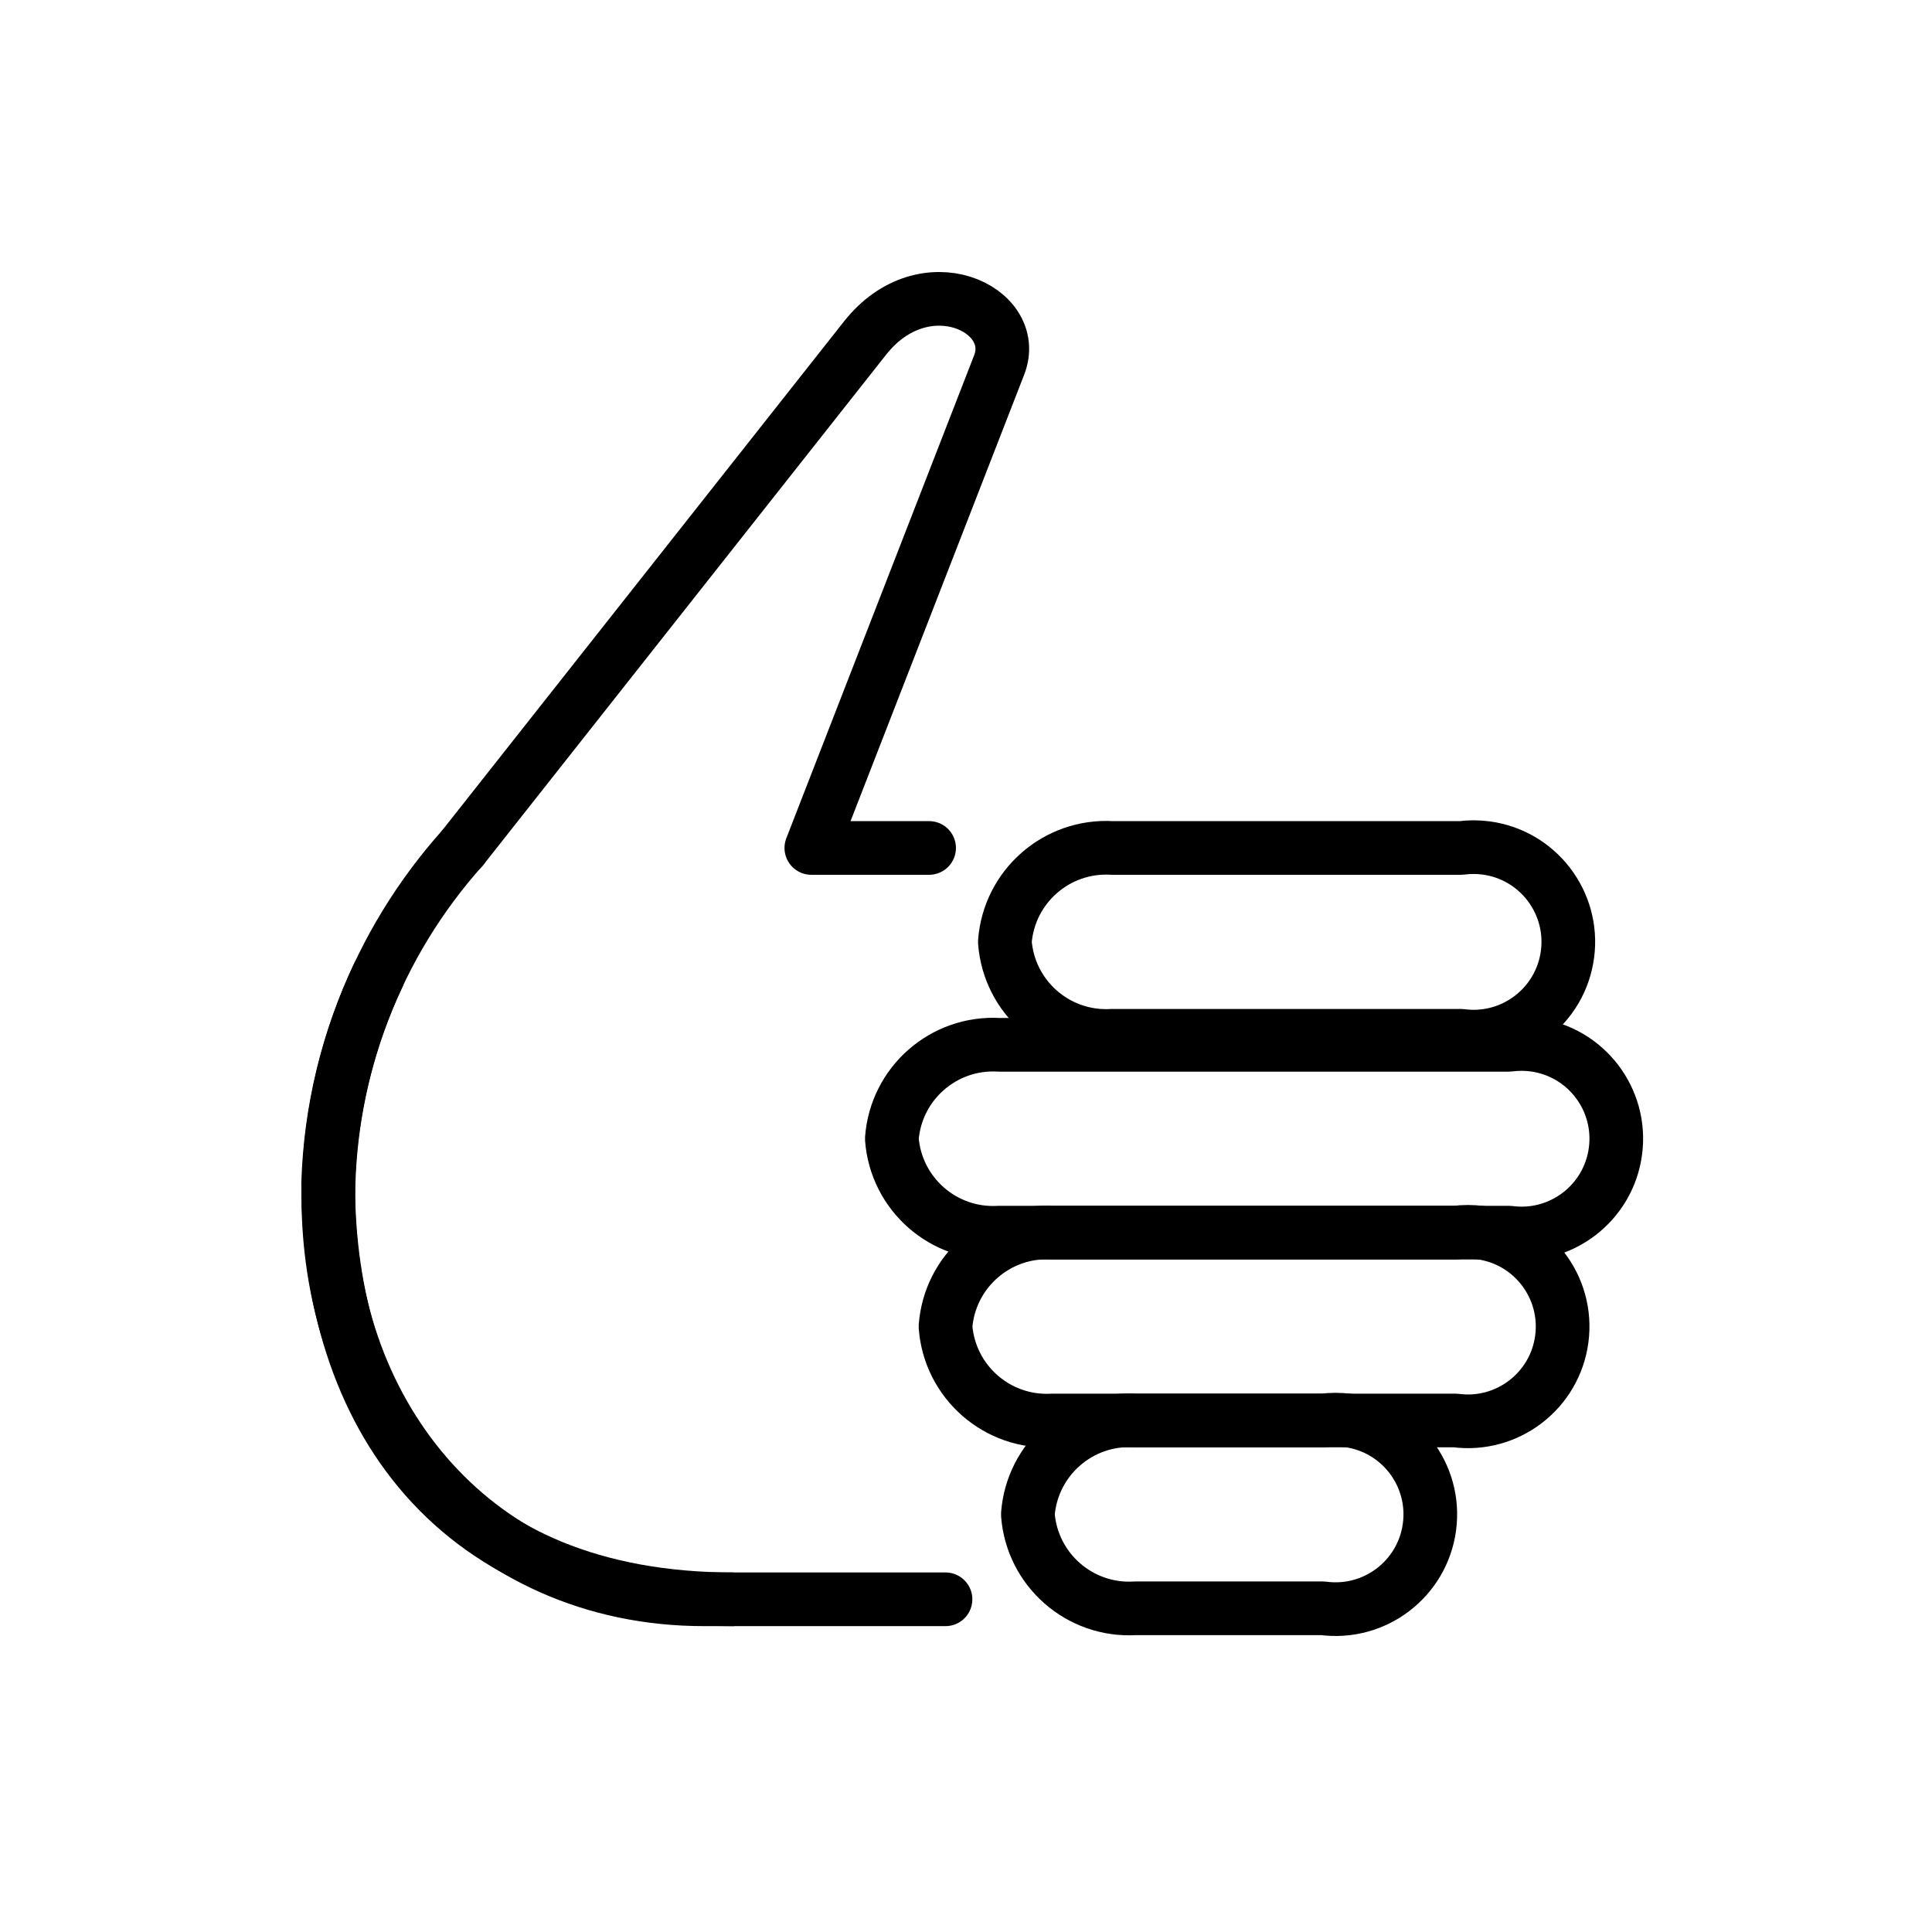 <svg id="emoji" xmlns="http://www.w3.org/2000/svg" viewBox="0 0 72 72">
  <g id="line">
    <path fill="none" stroke="#000000" stroke-width="2" stroke-linecap="round" stroke-linejoin="round" d="M35.236,59.601h-9
		c-8.321,0-14-6.681-14-15c0.02-4.799,1.799-9.424,5-13"></path>
    <path fill="none" stroke="#000000" stroke-width="2" stroke-linecap="round" stroke-linejoin="round" d="M34.625,31.601h-4.389
		l7-18c0.811-2.084-2.79-3.8-5-1l-15,19"></path>
    <path fill="none" stroke="#000000" stroke-width="2" stroke-linecap="round" stroke-linejoin="round" d="M37.448,35.101
		c0.153,2.064,1.934,3.623,4,3.5h13c1.933,0.258,3.709-1.1,3.967-3.033s-1.1-3.709-3.033-3.967
		c-0.31-0.041-0.624-0.041-0.934,0h-13C39.382,31.478,37.601,33.037,37.448,35.101z"></path>
    <path fill="none" stroke="#000000" stroke-width="2" stroke-linecap="round" stroke-linejoin="round" d="M38.305,56.437
		c0.153,2.064,1.934,3.623,4,3.5h7c1.933,0.258,3.709-1.1,3.967-3.033s-1.1-3.709-3.033-3.967
		c-0.31-0.041-0.624-0.041-0.934,0h-7C40.239,52.814,38.458,54.373,38.305,56.437z"></path>
    <path fill="none" stroke="#000000" stroke-width="2" stroke-linecap="round" stroke-linejoin="round" d="M33.236,42.437
		c0.153,2.064,1.934,3.623,4,3.5h19c1.933,0.258,3.709-1.1,3.967-3.033s-1.1-3.709-3.033-3.967
		c-0.31-0.041-0.624-0.041-0.934,0h-19C35.17,38.814,33.389,40.373,33.236,42.437z"></path>
    <path fill="none" stroke="#000000" stroke-width="2" stroke-linecap="round" stroke-linejoin="round" d="M35.236,49.437
		c0.153,2.064,1.934,3.623,4,3.5h15c1.933,0.258,3.709-1.1,3.967-3.033s-1.1-3.709-3.033-3.967
		c-0.31-0.041-0.624-0.041-0.934,0h-15C37.17,45.814,35.389,47.373,35.236,49.437z"></path>
    <path fill="none" stroke="#000000" stroke-width="2" stroke-miterlimit="10" d="M14.136,36.263
		c-1.176,2.451-1.825,5.122-1.906,7.839c0,8.56,4.625,15.5,15.125,15.5"></path>
  </g>
</svg>